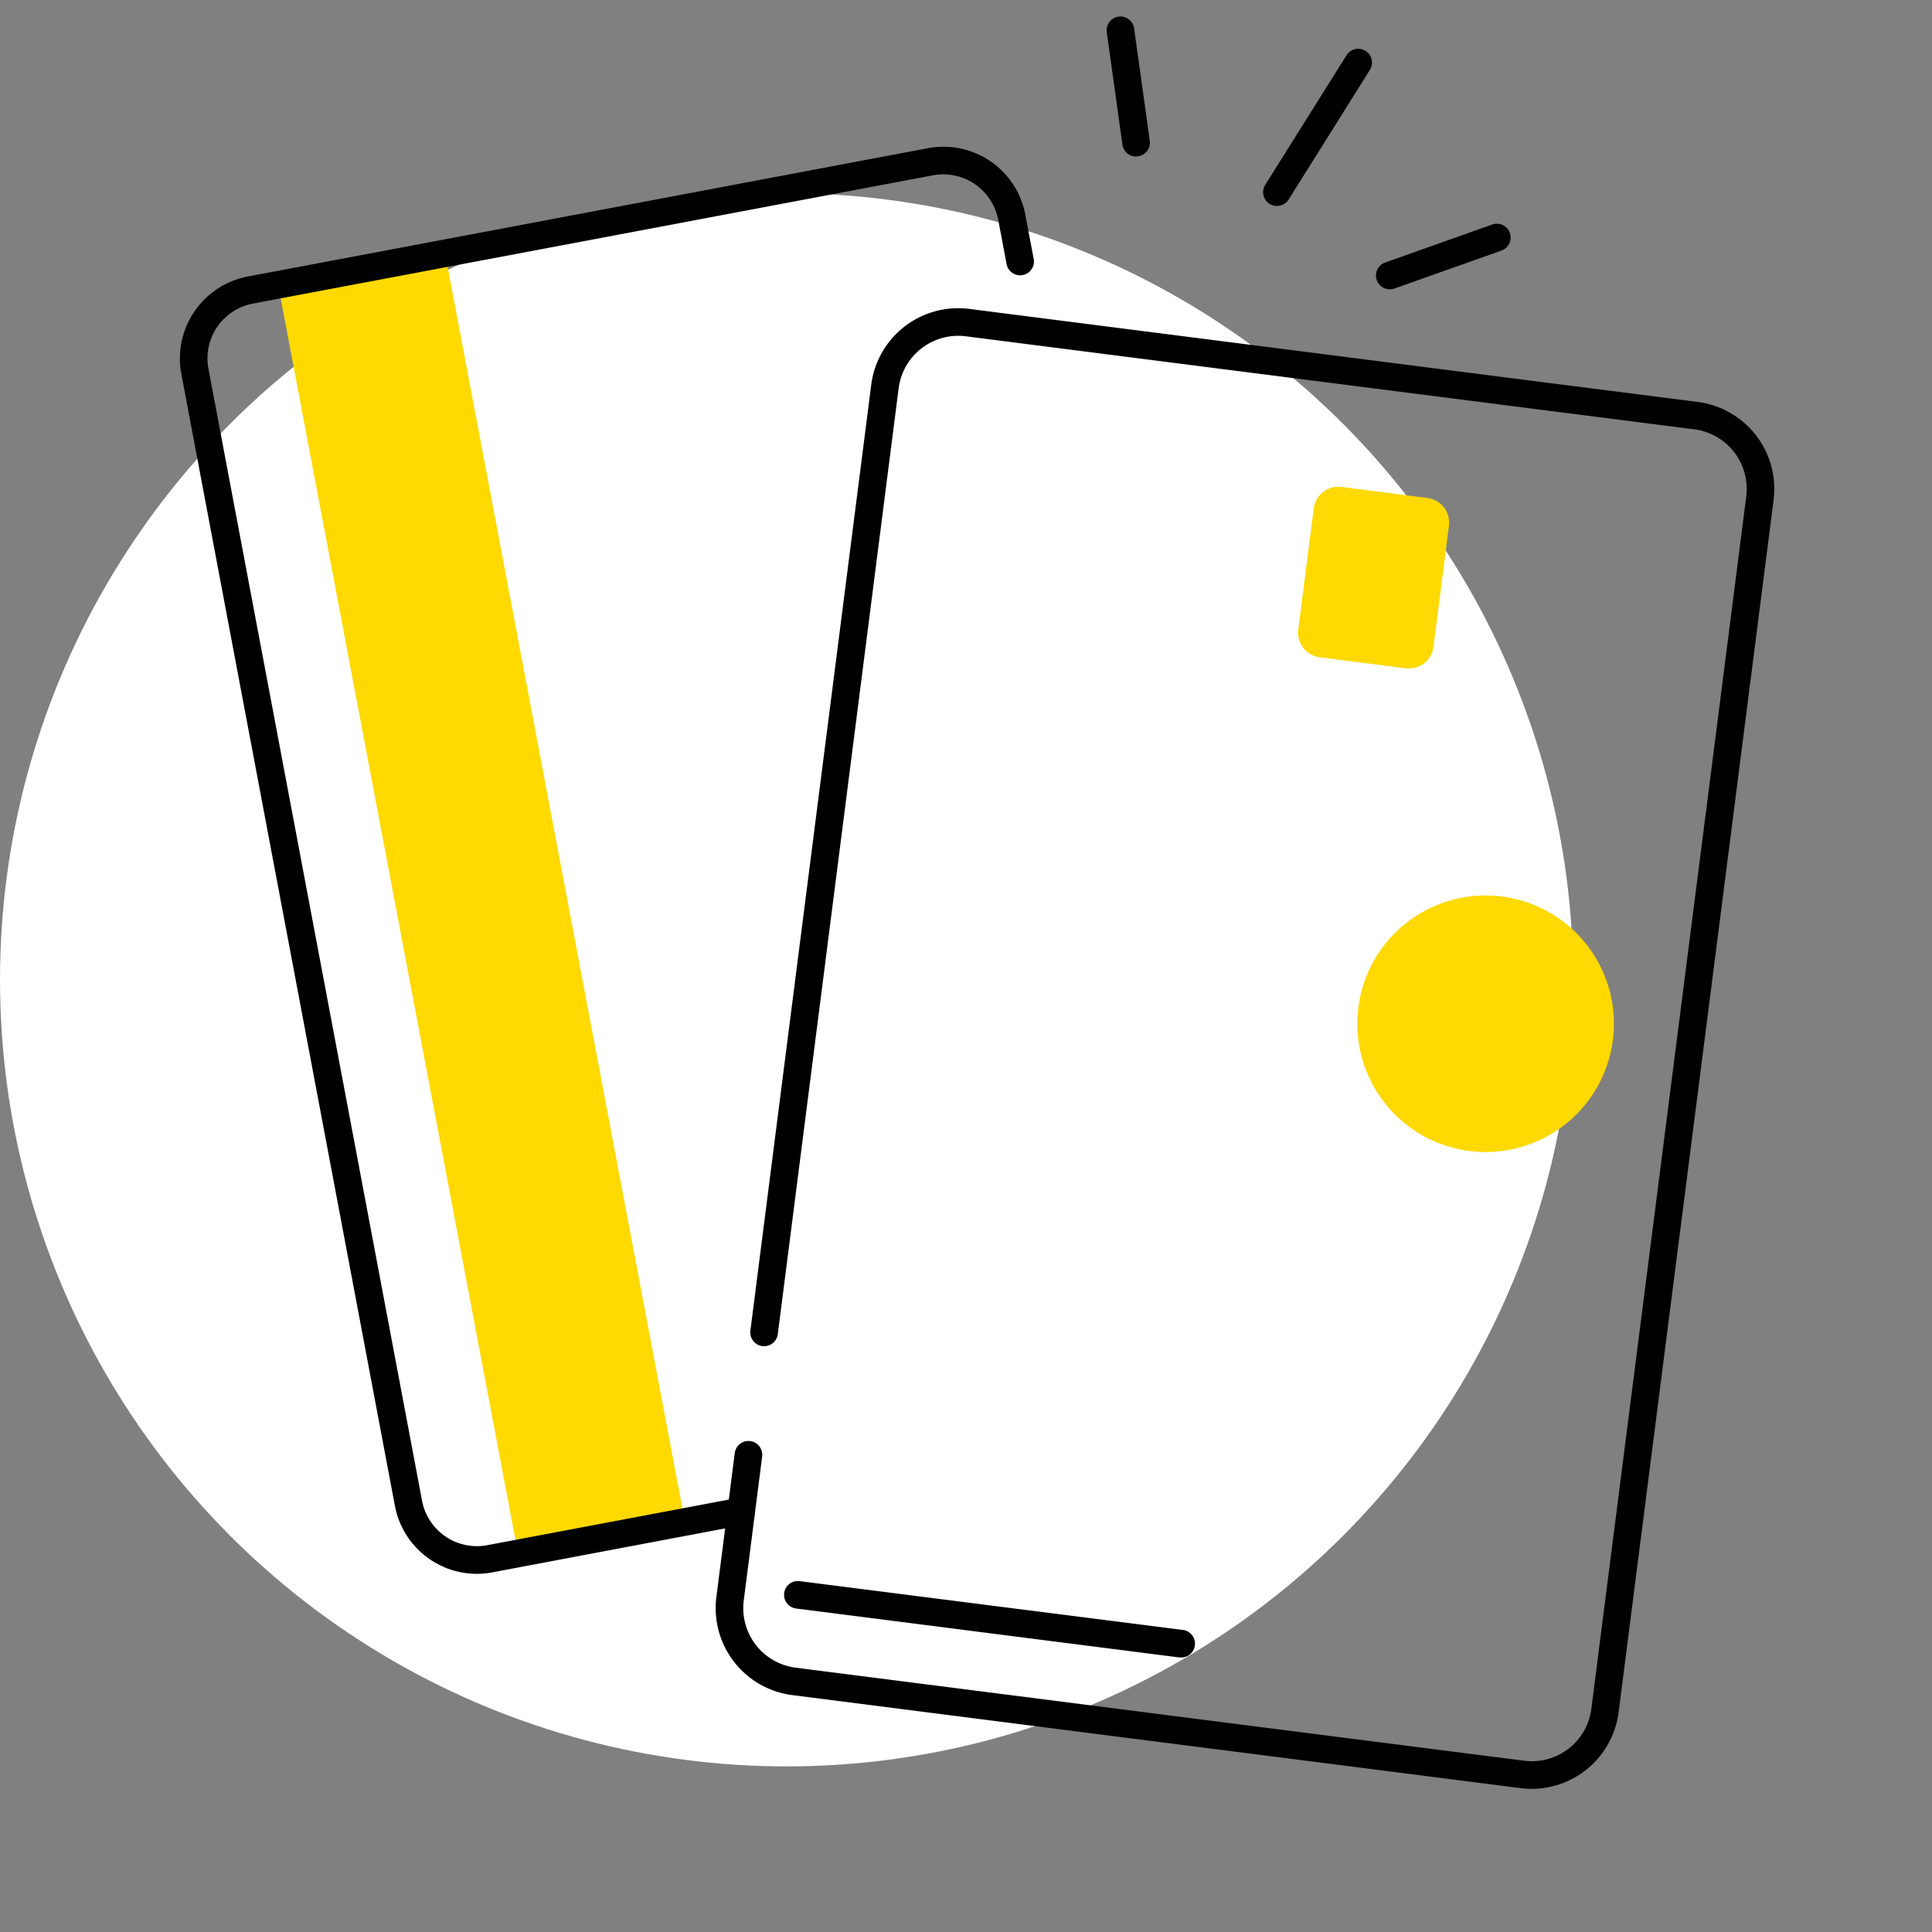 <svg xmlns="http://www.w3.org/2000/svg" xmlns:xlink="http://www.w3.org/1999/xlink" width="70" height="70" viewBox="0 0 70 70">
  <rect x="0" y="0" width="70" height="70" fill="#808080" stroke="none"/>
  <defs>
    <clipPath id="clip-path">
      <rect id="Rectangle_4782" data-name="Rectangle 4782" width="70" height="70" fill="none"/>
    </clipPath>
  </defs>
  <g id="Group_11690" data-name="Group 11690" transform="translate(-572 -3602)">
    <circle id="Ellipse_1039" data-name="Ellipse 1039" cx="28.5" cy="28.5" r="28.5" transform="translate(572 3609)" fill="#fff"/>
    <g id="Group_11650" data-name="Group 11650" transform="translate(572 3602)">
      <rect id="Rectangle_4781" data-name="Rectangle 4781" width="6.156" height="46.782" transform="translate(10.077 10.321) rotate(-10.709)" fill="#ffd900"/>
      <g id="Group_11649" data-name="Group 11649">
        <g id="Group_11648" data-name="Group 11648" clip-path="url(#clip-path)">
          <path id="Path_6953" data-name="Path 6953" d="M17.275,57.023a3.025,3.025,0,0,1-2.966-2.46L6.57,13.545a3.022,3.022,0,0,1,2.407-3.526l24.645-4.65a3.019,3.019,0,0,1,3.527,2.407l.3,1.588a.5.5,0,1,1-.982.185l-.3-1.588a2.028,2.028,0,0,0-2.359-1.61L9.162,11a2.021,2.021,0,0,0-1.61,2.358l7.74,41.017a2.022,2.022,0,0,0,2.358,1.611l9.113-1.72a.5.5,0,0,1,.186.983L17.836,56.97a3.077,3.077,0,0,1-.561.053"/>
          <path id="Path_6954" data-name="Path 6954" d="M58.438,37.682a4.648,4.648,0,1,1-4.022-5.2,4.647,4.647,0,0,1,4.022,5.2" fill="#ffd900"/>
          <path id="Path_6955" data-name="Path 6955" d="M42.765,60.049a.444.444,0,0,1-.063,0L28.841,58.279a.5.5,0,0,1,.126-.992l13.86,1.766a.5.5,0,0,1-.062,1"/>
          <path id="Path_6956" data-name="Path 6956" d="M50.93,24.214l-3.111-.4a.9.9,0,0,1-.78-1.008l.561-4.384a.9.9,0,0,1,1.007-.779l3.112.4a.9.9,0,0,1,.779,1.008l-.56,4.383a.9.9,0,0,1-1.008.78" fill="#ffd900"/>
          <path id="Path_6957" data-name="Path 6957" d="M55.5,64.813a3.23,3.23,0,0,1-.4-.025L28.7,61.416a3.179,3.179,0,0,1-2.745-3.55l.667-5.22a.5.5,0,1,1,.992.127l-.667,5.22a2.175,2.175,0,0,0,1.88,2.43l26.4,3.372a2.173,2.173,0,0,0,2.43-1.879l5.613-43.929a2.177,2.177,0,0,0-1.88-2.431L34.99,12.184a2.177,2.177,0,0,0-2.43,1.88L28.181,48.339a.5.5,0,0,1-.993-.127l4.379-34.275a3.176,3.176,0,0,1,3.549-2.745l26.4,3.372a3.178,3.178,0,0,1,2.745,3.55L58.645,62.042A3.179,3.179,0,0,1,55.5,64.813"/>
          <path id="Path_6958" data-name="Path 6958" d="M41.163,5.673a.5.5,0,0,1-.495-.431L40.1,1.168a.5.5,0,0,1,.991-.139L41.659,5.1a.5.5,0,0,1-.427.564.534.534,0,0,1-.069,0"/>
          <path id="Path_6959" data-name="Path 6959" d="M50.356,10.482a.5.5,0,0,1-.167-.972l3.877-1.375a.5.5,0,0,1,.334.944l-3.877,1.375a.509.509,0,0,1-.167.028"/>
          <path id="Path_6960" data-name="Path 6960" d="M46.266,7.462A.493.493,0,0,1,46,7.386a.5.5,0,0,1-.158-.69L48.78,2.013a.5.5,0,1,1,.847.531L46.69,7.228a.5.5,0,0,1-.424.234"/>
        </g>
      </g>
    </g>
  </g>
</svg>
